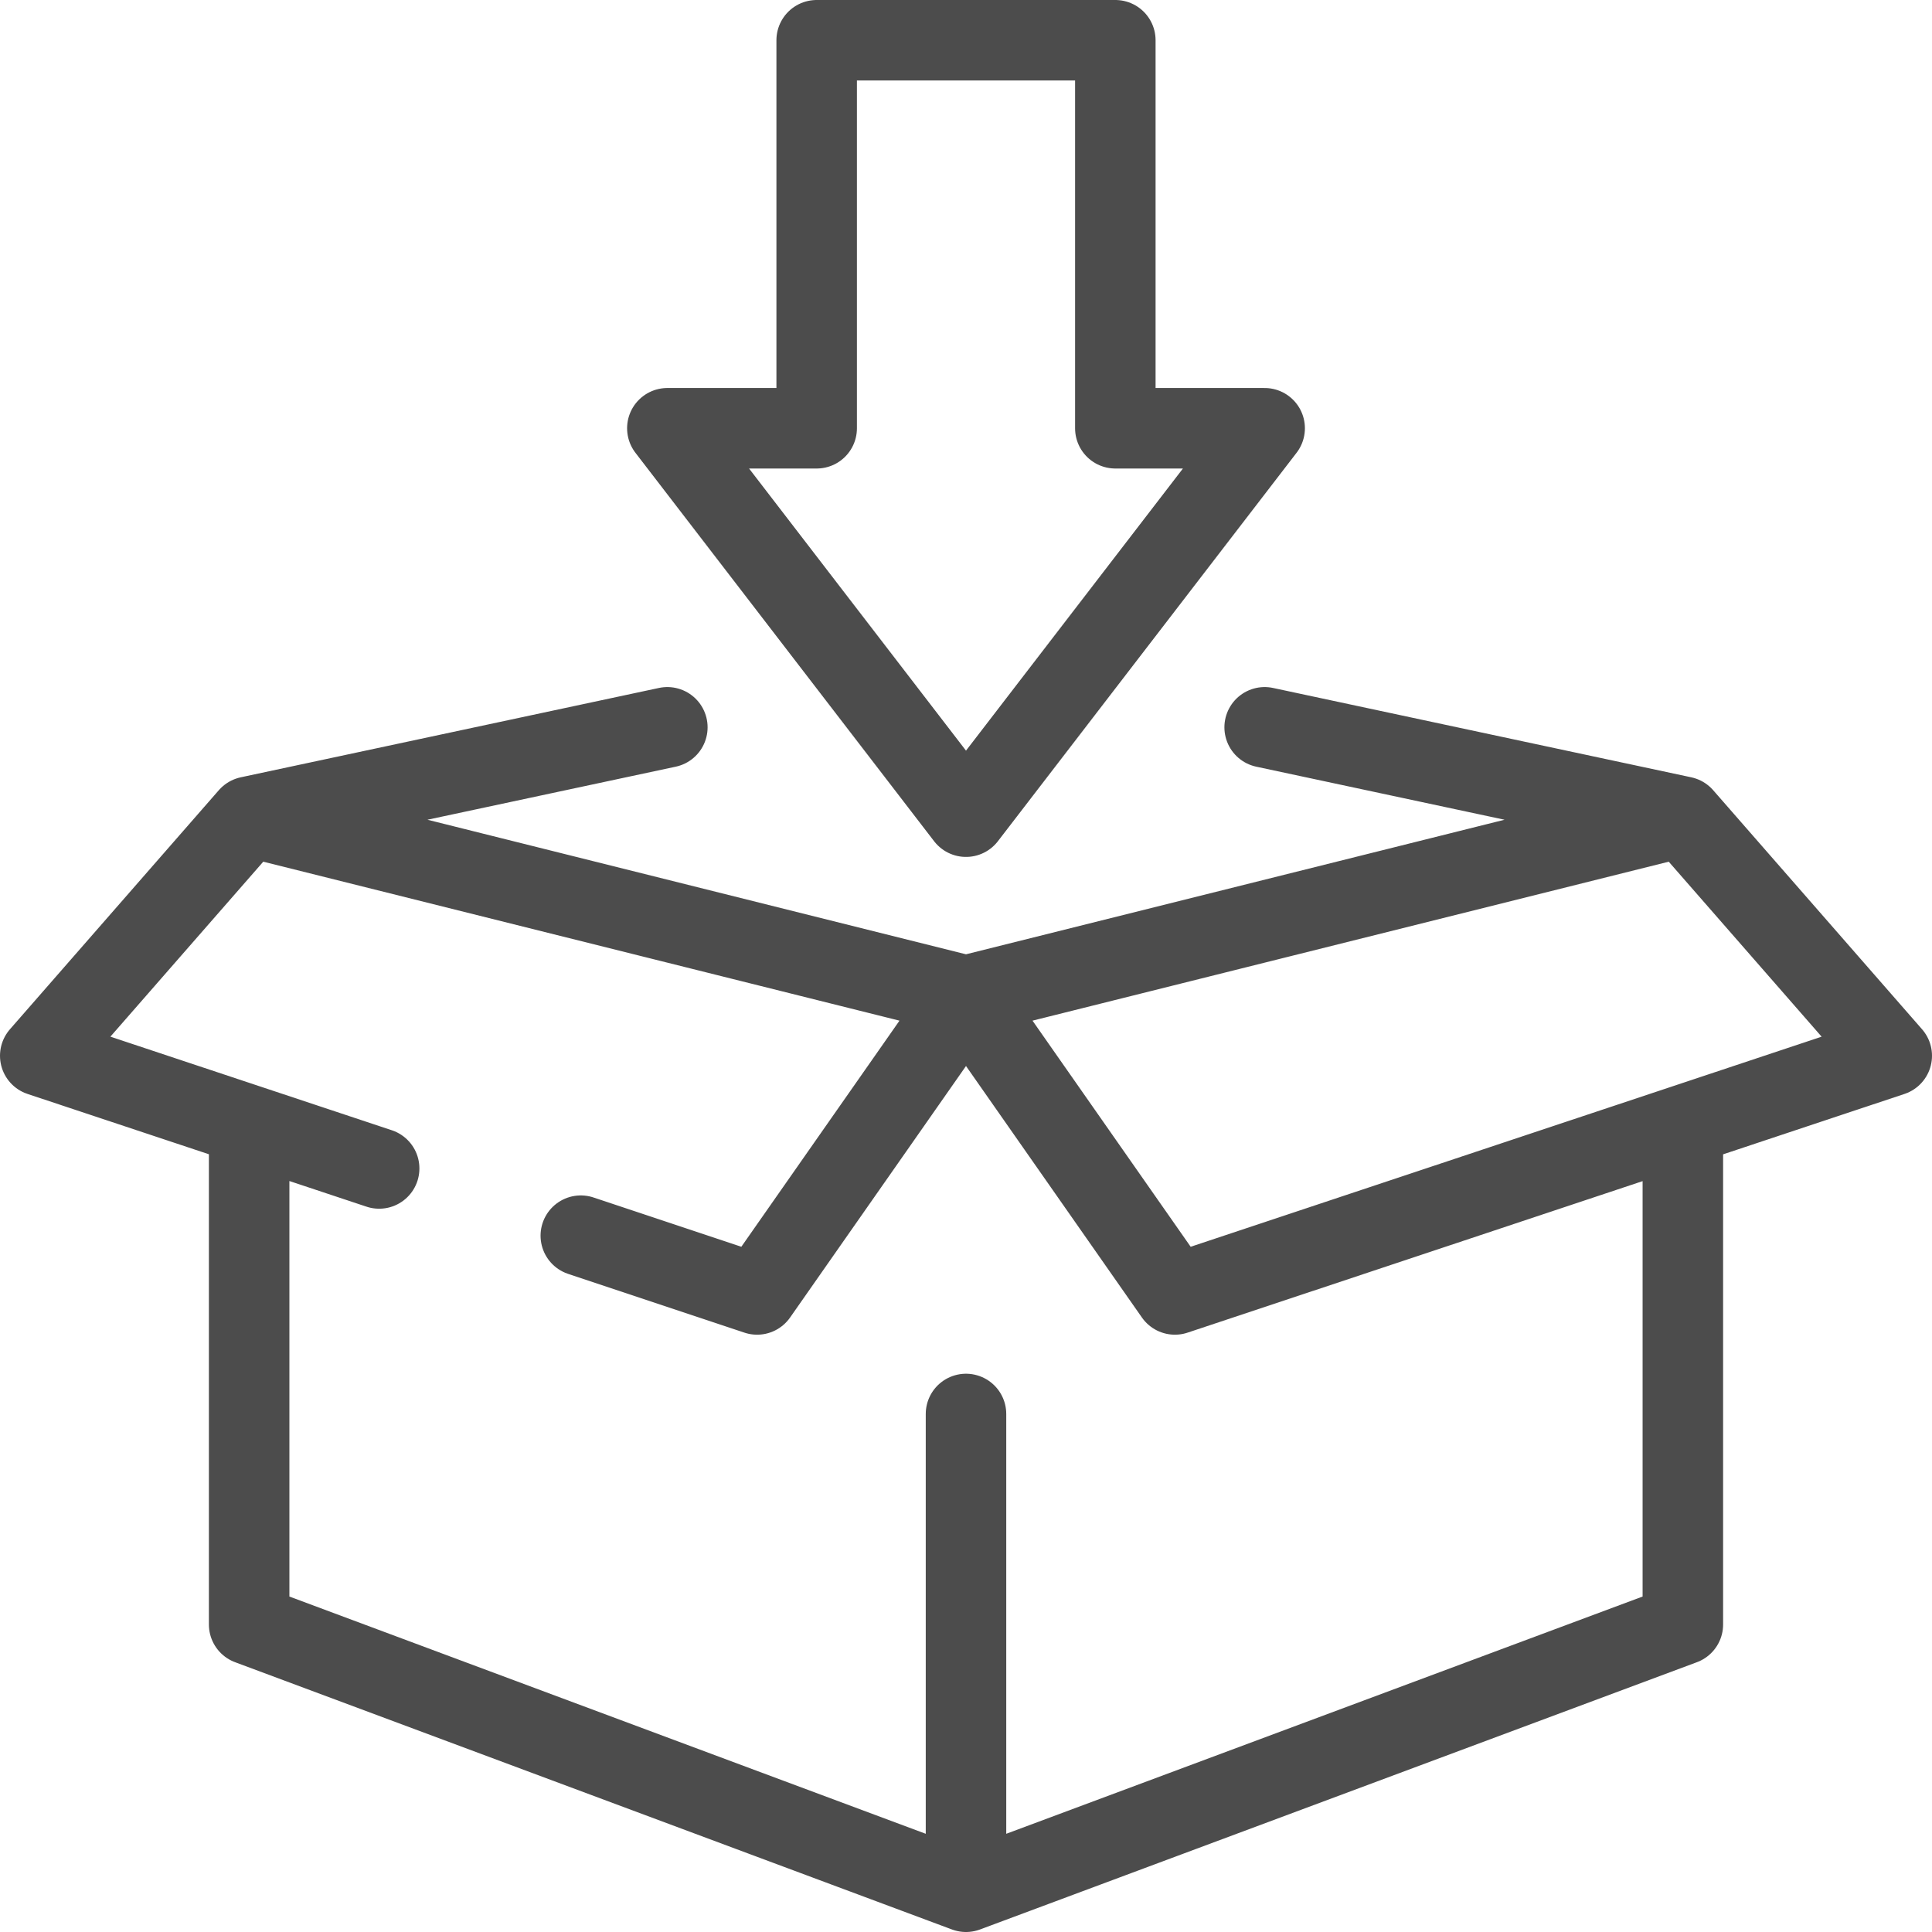 <svg xmlns="http://www.w3.org/2000/svg" width="48" height="48" viewBox="0 0 48 48">
    <g fill="none" fill-rule="evenodd" stroke="#4C4C4C" stroke-linecap="round" stroke-linejoin="round" stroke-width="2">
        <path d="M23 23.74L40.81 19.29M40.81 27.45L40.81 39.36 23 46 23 34.13M23 23.74L28.19 31.16 46 25.23 40.81 19.29 30.42 17.07M23 23.74L5.19 19.29M5.19 27.45L5.19 39.36 23 46M8.42 28.03L0 25.23 5.19 19.29 15.58 17.07M23 23.74L17.81 31.16 13.43 29.7M26.71 9.64L26.71 0 19.29 0 19.29 9.64 15.58 9.64 23 19.29 30.42 9.64z" transform="translate(1 1)"/>
    </g>
</svg>
